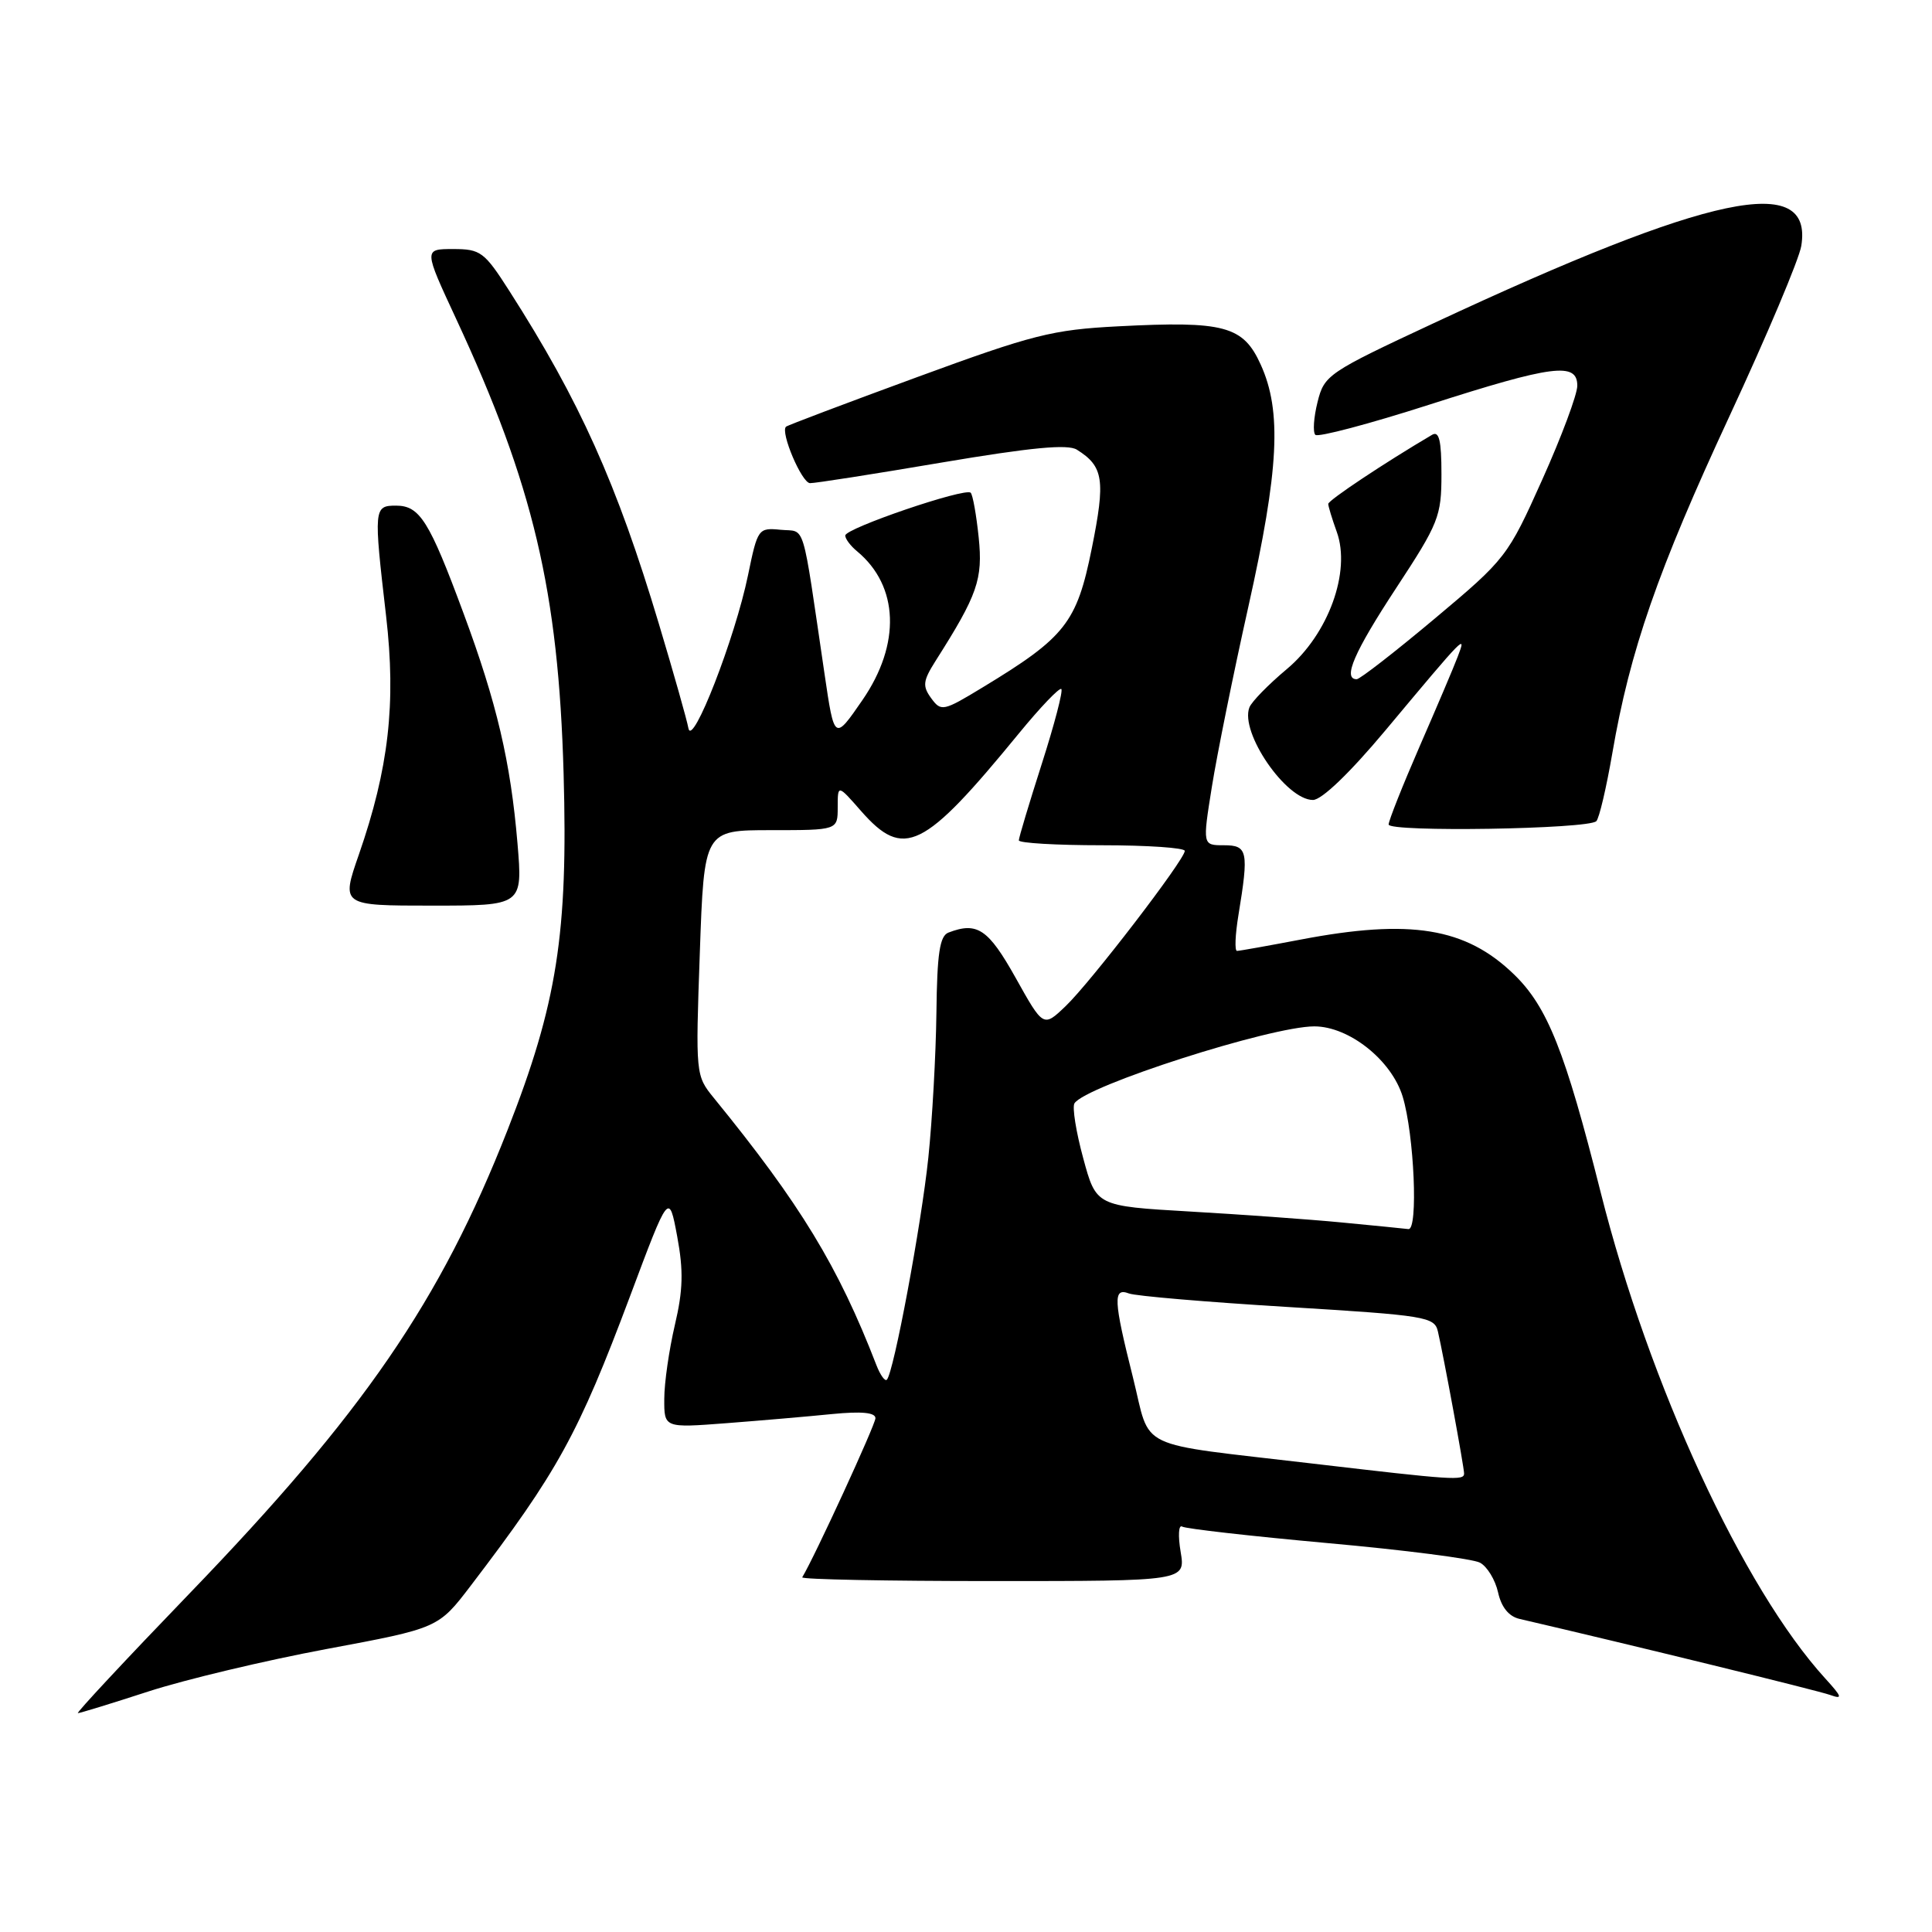 <?xml version="1.0" encoding="UTF-8" standalone="no"?>
<!DOCTYPE svg PUBLIC "-//W3C//DTD SVG 1.1//EN" "http://www.w3.org/Graphics/SVG/1.1/DTD/svg11.dtd" >
<svg xmlns="http://www.w3.org/2000/svg" xmlns:xlink="http://www.w3.org/1999/xlink" version="1.1" viewBox="0 0 256 256">
 <g >
 <path fill="currentColor"
d=" M 19.66 224.13 C 24.52 222.55 35.16 220.02 43.29 218.50 C 58.08 215.74 58.08 215.74 62.37 210.12 C 73.91 194.99 76.62 190.06 83.49 171.74 C 88.64 157.98 88.64 157.98 89.73 163.82 C 90.58 168.38 90.51 170.96 89.42 175.58 C 88.66 178.84 88.02 183.23 88.02 185.35 C 88.00 189.21 88.00 189.21 96.25 188.58 C 100.79 188.23 107.09 187.69 110.25 187.37 C 114.15 186.99 116.00 187.16 116.00 187.92 C 116.00 188.77 107.93 206.32 106.30 209.00 C 106.14 209.28 117.49 209.50 131.54 209.50 C 157.09 209.50 157.09 209.50 156.44 205.62 C 156.08 203.49 156.17 201.99 156.64 202.28 C 157.11 202.57 165.80 203.55 175.93 204.47 C 186.07 205.38 195.15 206.55 196.10 207.06 C 197.06 207.57 198.13 209.34 198.50 210.99 C 198.93 212.95 199.92 214.18 201.33 214.51 C 215.93 217.90 240.94 224.02 242.50 224.59 C 244.20 225.20 244.10 224.87 241.85 222.40 C 230.98 210.47 218.52 183.50 212.10 158.00 C 207.39 139.30 205.05 133.41 200.61 129.11 C 194.21 122.91 186.88 121.72 172.34 124.50 C 168.03 125.32 164.23 126.00 163.91 126.00 C 163.58 126.00 163.67 123.86 164.10 121.25 C 165.49 112.78 165.33 112.00 162.17 112.00 C 159.34 112.00 159.34 112.00 160.58 104.25 C 161.26 99.99 163.43 89.26 165.41 80.41 C 169.47 62.23 169.87 54.50 167.05 48.31 C 164.73 43.18 162.24 42.51 148.15 43.24 C 139.43 43.69 136.86 44.34 121.50 49.98 C 112.15 53.41 104.34 56.36 104.15 56.54 C 103.37 57.26 106.24 64.00 107.33 64.02 C 107.97 64.04 115.82 62.81 124.77 61.29 C 136.62 59.29 141.50 58.82 142.70 59.59 C 146.23 61.81 146.50 63.58 144.66 72.70 C 142.68 82.52 141.17 84.44 130.21 91.08 C 124.98 94.26 124.70 94.31 123.39 92.52 C 122.21 90.90 122.29 90.23 123.97 87.57 C 129.55 78.79 130.25 76.76 129.68 71.20 C 129.37 68.22 128.90 65.57 128.62 65.29 C 127.91 64.58 112.00 70.00 112.00 70.96 C 112.00 71.40 112.70 72.34 113.57 73.05 C 119.11 77.65 119.39 85.34 114.28 92.76 C 110.56 98.16 110.56 98.16 109.26 89.33 C 106.19 68.50 106.81 70.53 103.45 70.20 C 100.48 69.91 100.39 70.03 99.12 76.20 C 97.41 84.53 91.71 99.16 91.22 96.50 C 91.02 95.40 89.26 89.18 87.31 82.68 C 81.73 64.06 76.82 53.13 67.49 38.55 C 64.18 33.37 63.68 33.00 60.04 33.00 C 56.14 33.00 56.14 33.00 60.44 42.25 C 70.66 64.22 74.00 78.34 74.68 102.50 C 75.28 123.71 73.82 133.00 67.25 149.74 C 58.34 172.43 48.18 187.23 25.01 211.25 C 16.66 219.91 10.05 227.00 10.32 227.00 C 10.60 227.00 14.80 225.71 19.66 224.13 Z  M 68.57 111.75 C 67.66 100.96 65.83 93.14 61.41 81.24 C 56.89 69.03 55.62 67.00 52.48 67.00 C 49.53 67.00 49.50 67.32 51.16 81.63 C 52.50 93.21 51.51 101.84 47.55 113.24 C 45.20 120.00 45.20 120.00 57.23 120.00 C 69.26 120.00 69.26 120.00 68.57 111.75 Z  M 211.52 108.81 C 211.90 108.44 212.85 104.39 213.64 99.81 C 215.97 86.23 219.66 75.60 229.17 55.13 C 234.12 44.48 238.40 34.33 238.68 32.58 C 240.26 22.82 226.76 25.66 190.00 42.81 C 175.94 49.37 175.47 49.69 174.58 53.28 C 174.07 55.32 173.94 57.27 174.29 57.62 C 174.64 57.97 181.42 56.18 189.36 53.63 C 205.78 48.36 209.00 47.95 209.00 51.11 C 209.00 52.27 206.91 57.87 204.35 63.57 C 199.79 73.74 199.53 74.07 190.12 81.96 C 184.85 86.38 180.19 90.00 179.77 90.00 C 177.87 90.00 179.44 86.39 185.00 77.92 C 190.64 69.33 191.00 68.42 191.00 62.83 C 191.00 58.35 190.69 57.06 189.75 57.62 C 183.45 61.33 176.00 66.29 176.00 66.77 C 176.00 67.09 176.51 68.76 177.13 70.48 C 179.03 75.75 176.01 84.05 170.52 88.65 C 168.08 90.69 165.84 92.98 165.55 93.74 C 164.27 97.06 170.41 106.00 173.97 106.00 C 175.13 106.00 178.84 102.44 183.60 96.75 C 194.25 84.01 194.33 83.93 193.16 87.00 C 192.64 88.38 190.36 93.74 188.10 98.92 C 185.85 104.10 184.00 108.75 184.00 109.25 C 184.00 110.29 210.47 109.87 211.52 108.81 Z  M 174.00 193.94 C 150.00 191.11 152.58 192.35 150.12 182.51 C 147.54 172.25 147.46 170.58 149.59 171.39 C 150.46 171.73 159.92 172.53 170.61 173.18 C 188.96 174.30 190.08 174.48 190.53 176.43 C 191.28 179.65 194.00 194.41 194.00 195.25 C 194.00 196.22 192.56 196.12 174.00 193.94 Z  M 116.13 180.89 C 111.07 167.80 106.06 159.56 94.60 145.50 C 92.17 142.52 92.16 142.40 92.73 126.25 C 93.30 110.00 93.30 110.00 102.15 110.00 C 111.00 110.00 111.00 110.00 111.00 106.97 C 111.00 103.93 111.00 103.93 114.10 107.47 C 119.76 113.90 122.36 112.62 135.01 97.18 C 137.86 93.70 140.39 91.06 140.63 91.30 C 140.88 91.54 139.71 96.01 138.04 101.22 C 136.37 106.44 135.00 111.00 135.00 111.35 C 135.00 111.71 139.95 112.00 146.00 112.00 C 152.05 112.00 157.00 112.34 156.99 112.75 C 156.98 113.91 144.51 130.16 141.20 133.32 C 138.25 136.14 138.25 136.14 134.58 129.57 C 130.95 123.09 129.49 122.11 125.68 123.57 C 124.52 124.01 124.17 126.32 124.08 134.21 C 124.01 139.75 123.53 148.38 123.01 153.39 C 122.08 162.30 118.42 181.91 117.51 182.82 C 117.26 183.07 116.64 182.20 116.13 180.89 Z  M 177.75 161.98 C 173.48 161.57 164.42 160.92 157.62 160.53 C 145.25 159.81 145.25 159.81 143.53 153.46 C 142.58 149.97 142.06 146.71 142.37 146.20 C 143.80 143.89 168.37 136.00 174.15 136.00 C 178.75 136.00 184.38 140.47 185.86 145.30 C 187.39 150.32 187.94 163.03 186.62 162.86 C 186.00 162.78 182.01 162.39 177.75 161.98 Z "/>
</g>
</svg>